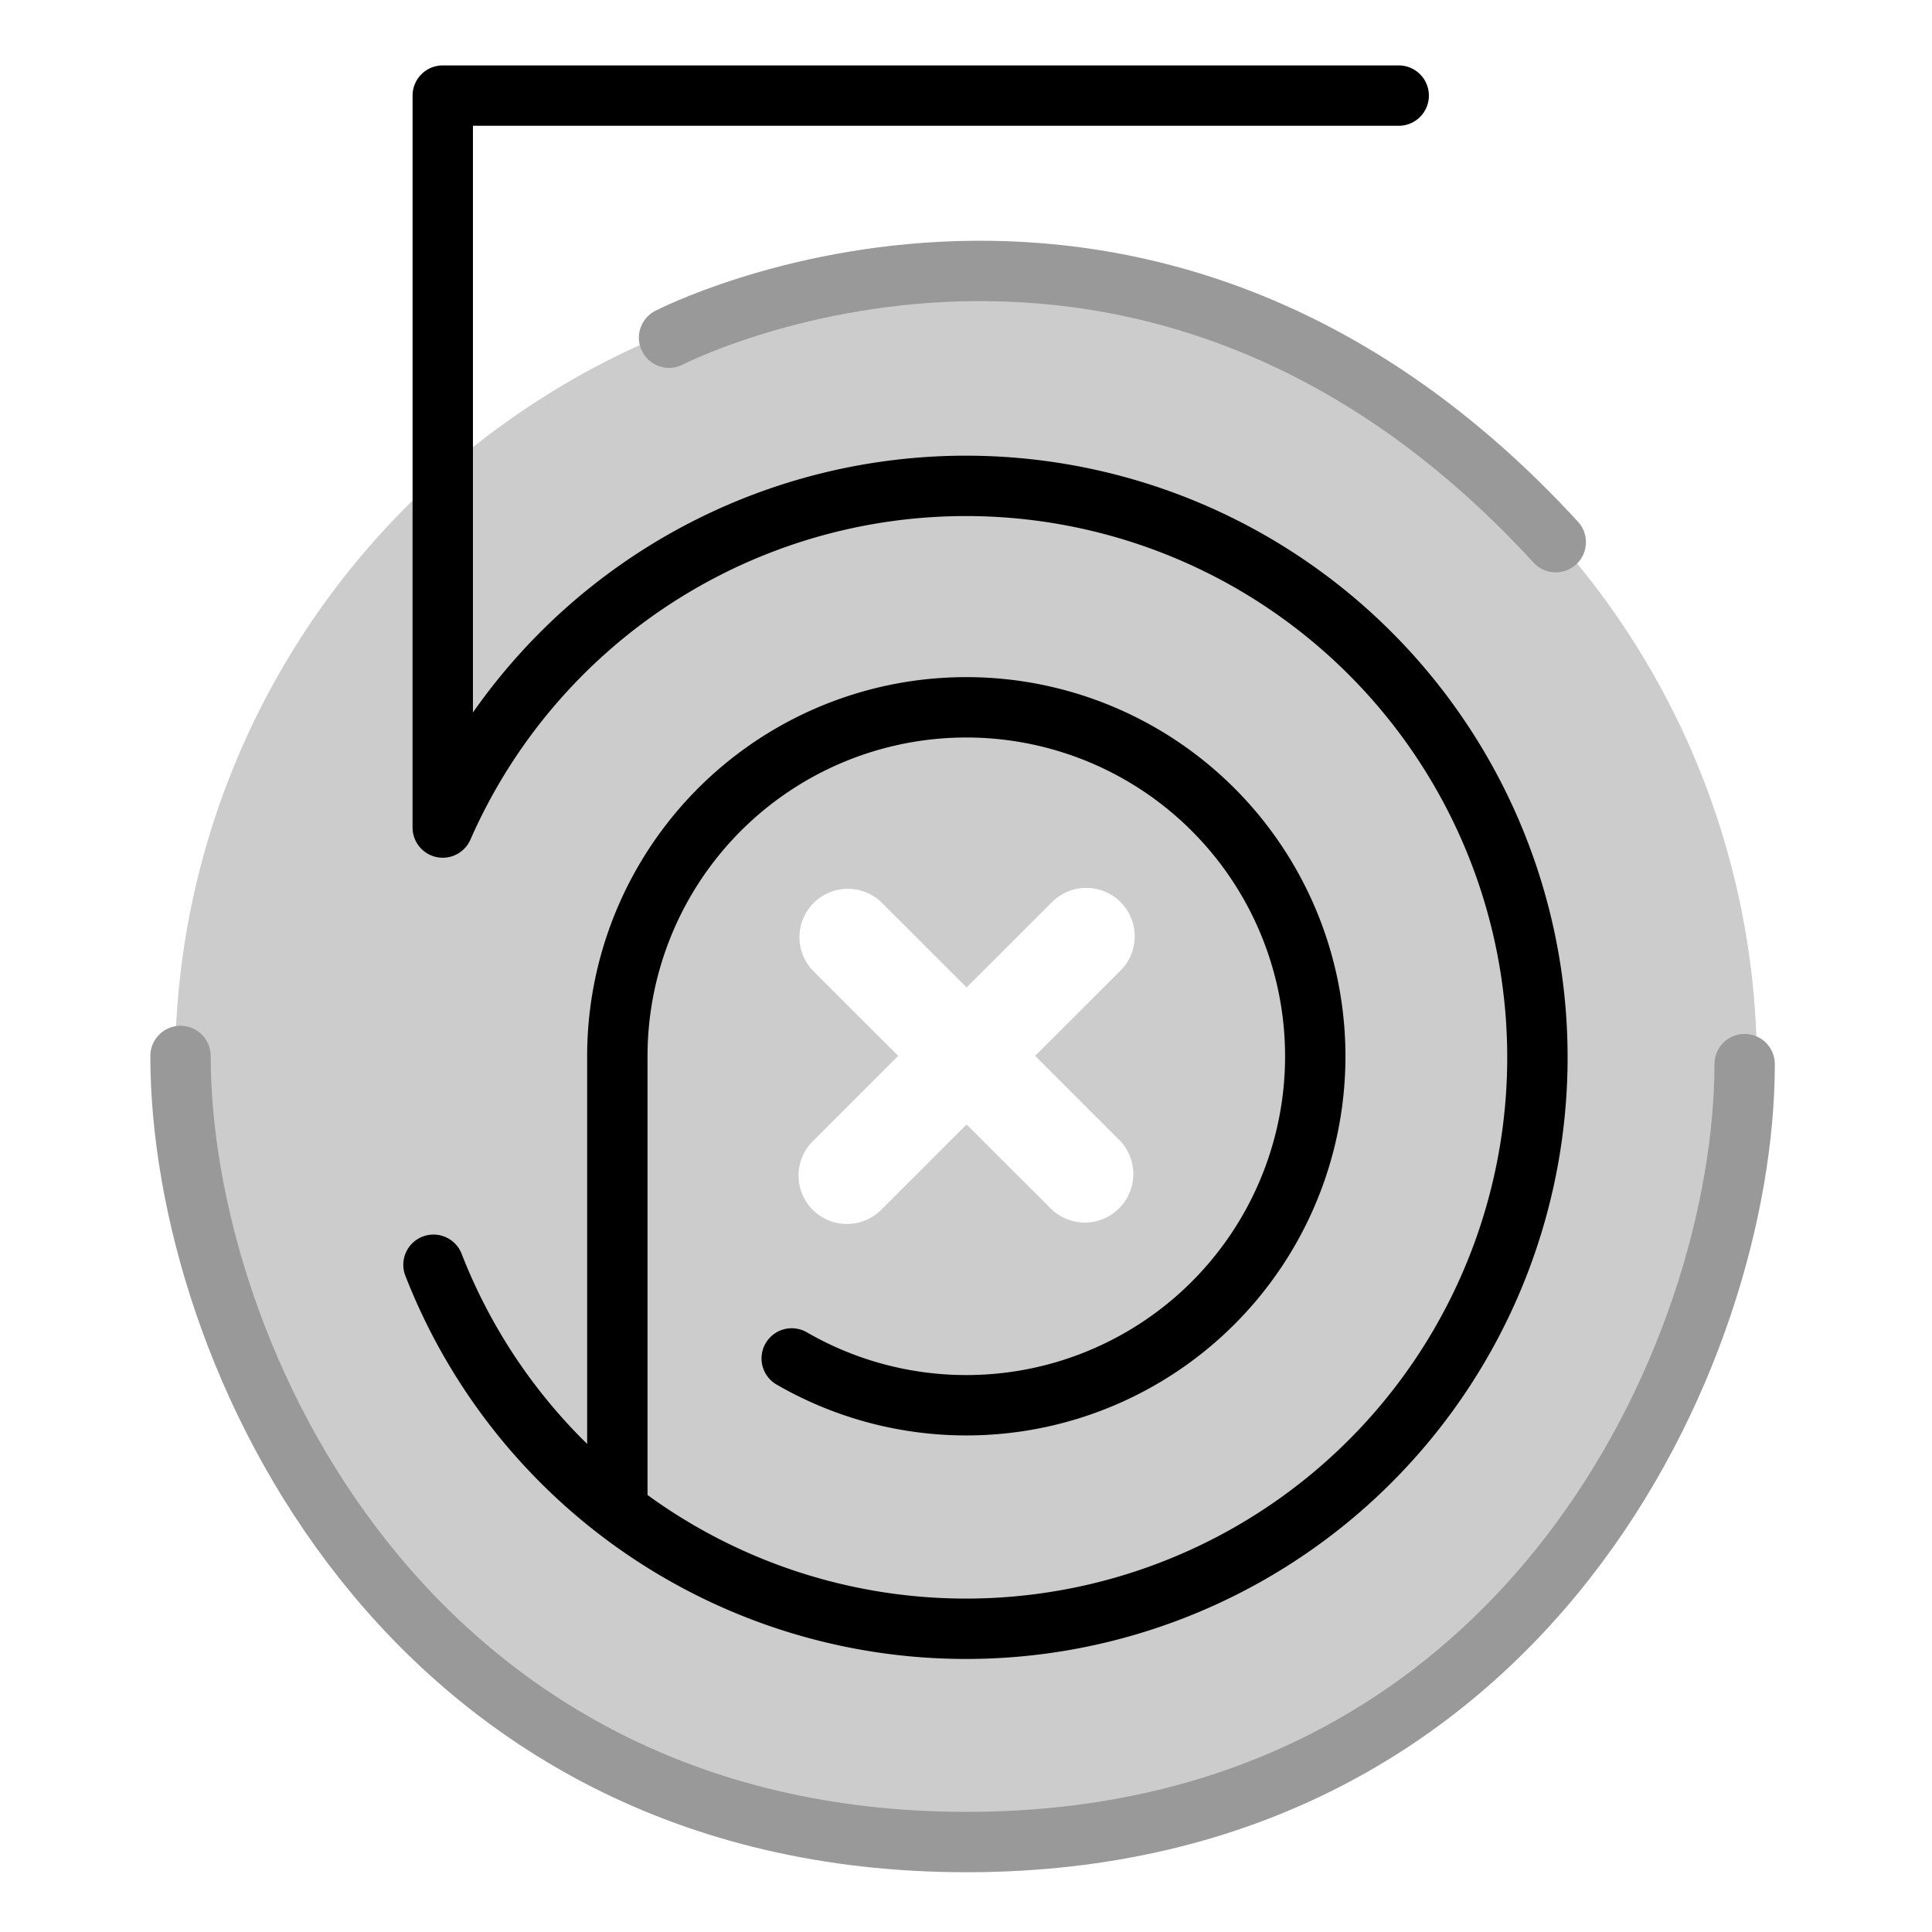 <svg xmlns="http://www.w3.org/2000/svg" viewBox="0 0 192 192"><defs><style>.cls-1{fill:#ccc;}.cls-2,.cls-3{fill:none;stroke-linecap:round;stroke-linejoin:round;stroke-width:6px;}.cls-2{stroke:#999;}.cls-3{stroke:#000;}</style></defs><title>500px</title><g id="Mk1_Backdrop"><path class="cls-1" d="M96,27.3a78.6,78.6,0,1,0,78.6,78.6A78.6,78.6,0,0,0,96,27.3Zm15.36,86.12a4.82,4.82,0,0,1-6.81,6.81l-8.49-8.48-8.49,8.48a4.81,4.81,0,1,1-6.8-6.81l8.49-8.49-8.49-8.48a4.81,4.81,0,0,1,6.8-6.8l8.49,8.48,8.49-8.48a4.81,4.81,0,0,1,6.81,6.8l-8.49,8.48Z"/><path class="cls-2" d="M66.49,33.56s47.1-24.38,88.12,20.32M17.94,104.94c0,29.36,22.36,78.12,78.12,78.12s77.32-49,77.32-77.31"/></g><g id="Mk1_5P"><path class="cls-3" d="M139,9.5H44V81.24l0,1a56.79,56.79,0,1,1-.92,43.45"/><path class="cls-3" d="M61.35,149.13V105a34.68,34.68,0,1,1,17.33,30"/></g></svg>